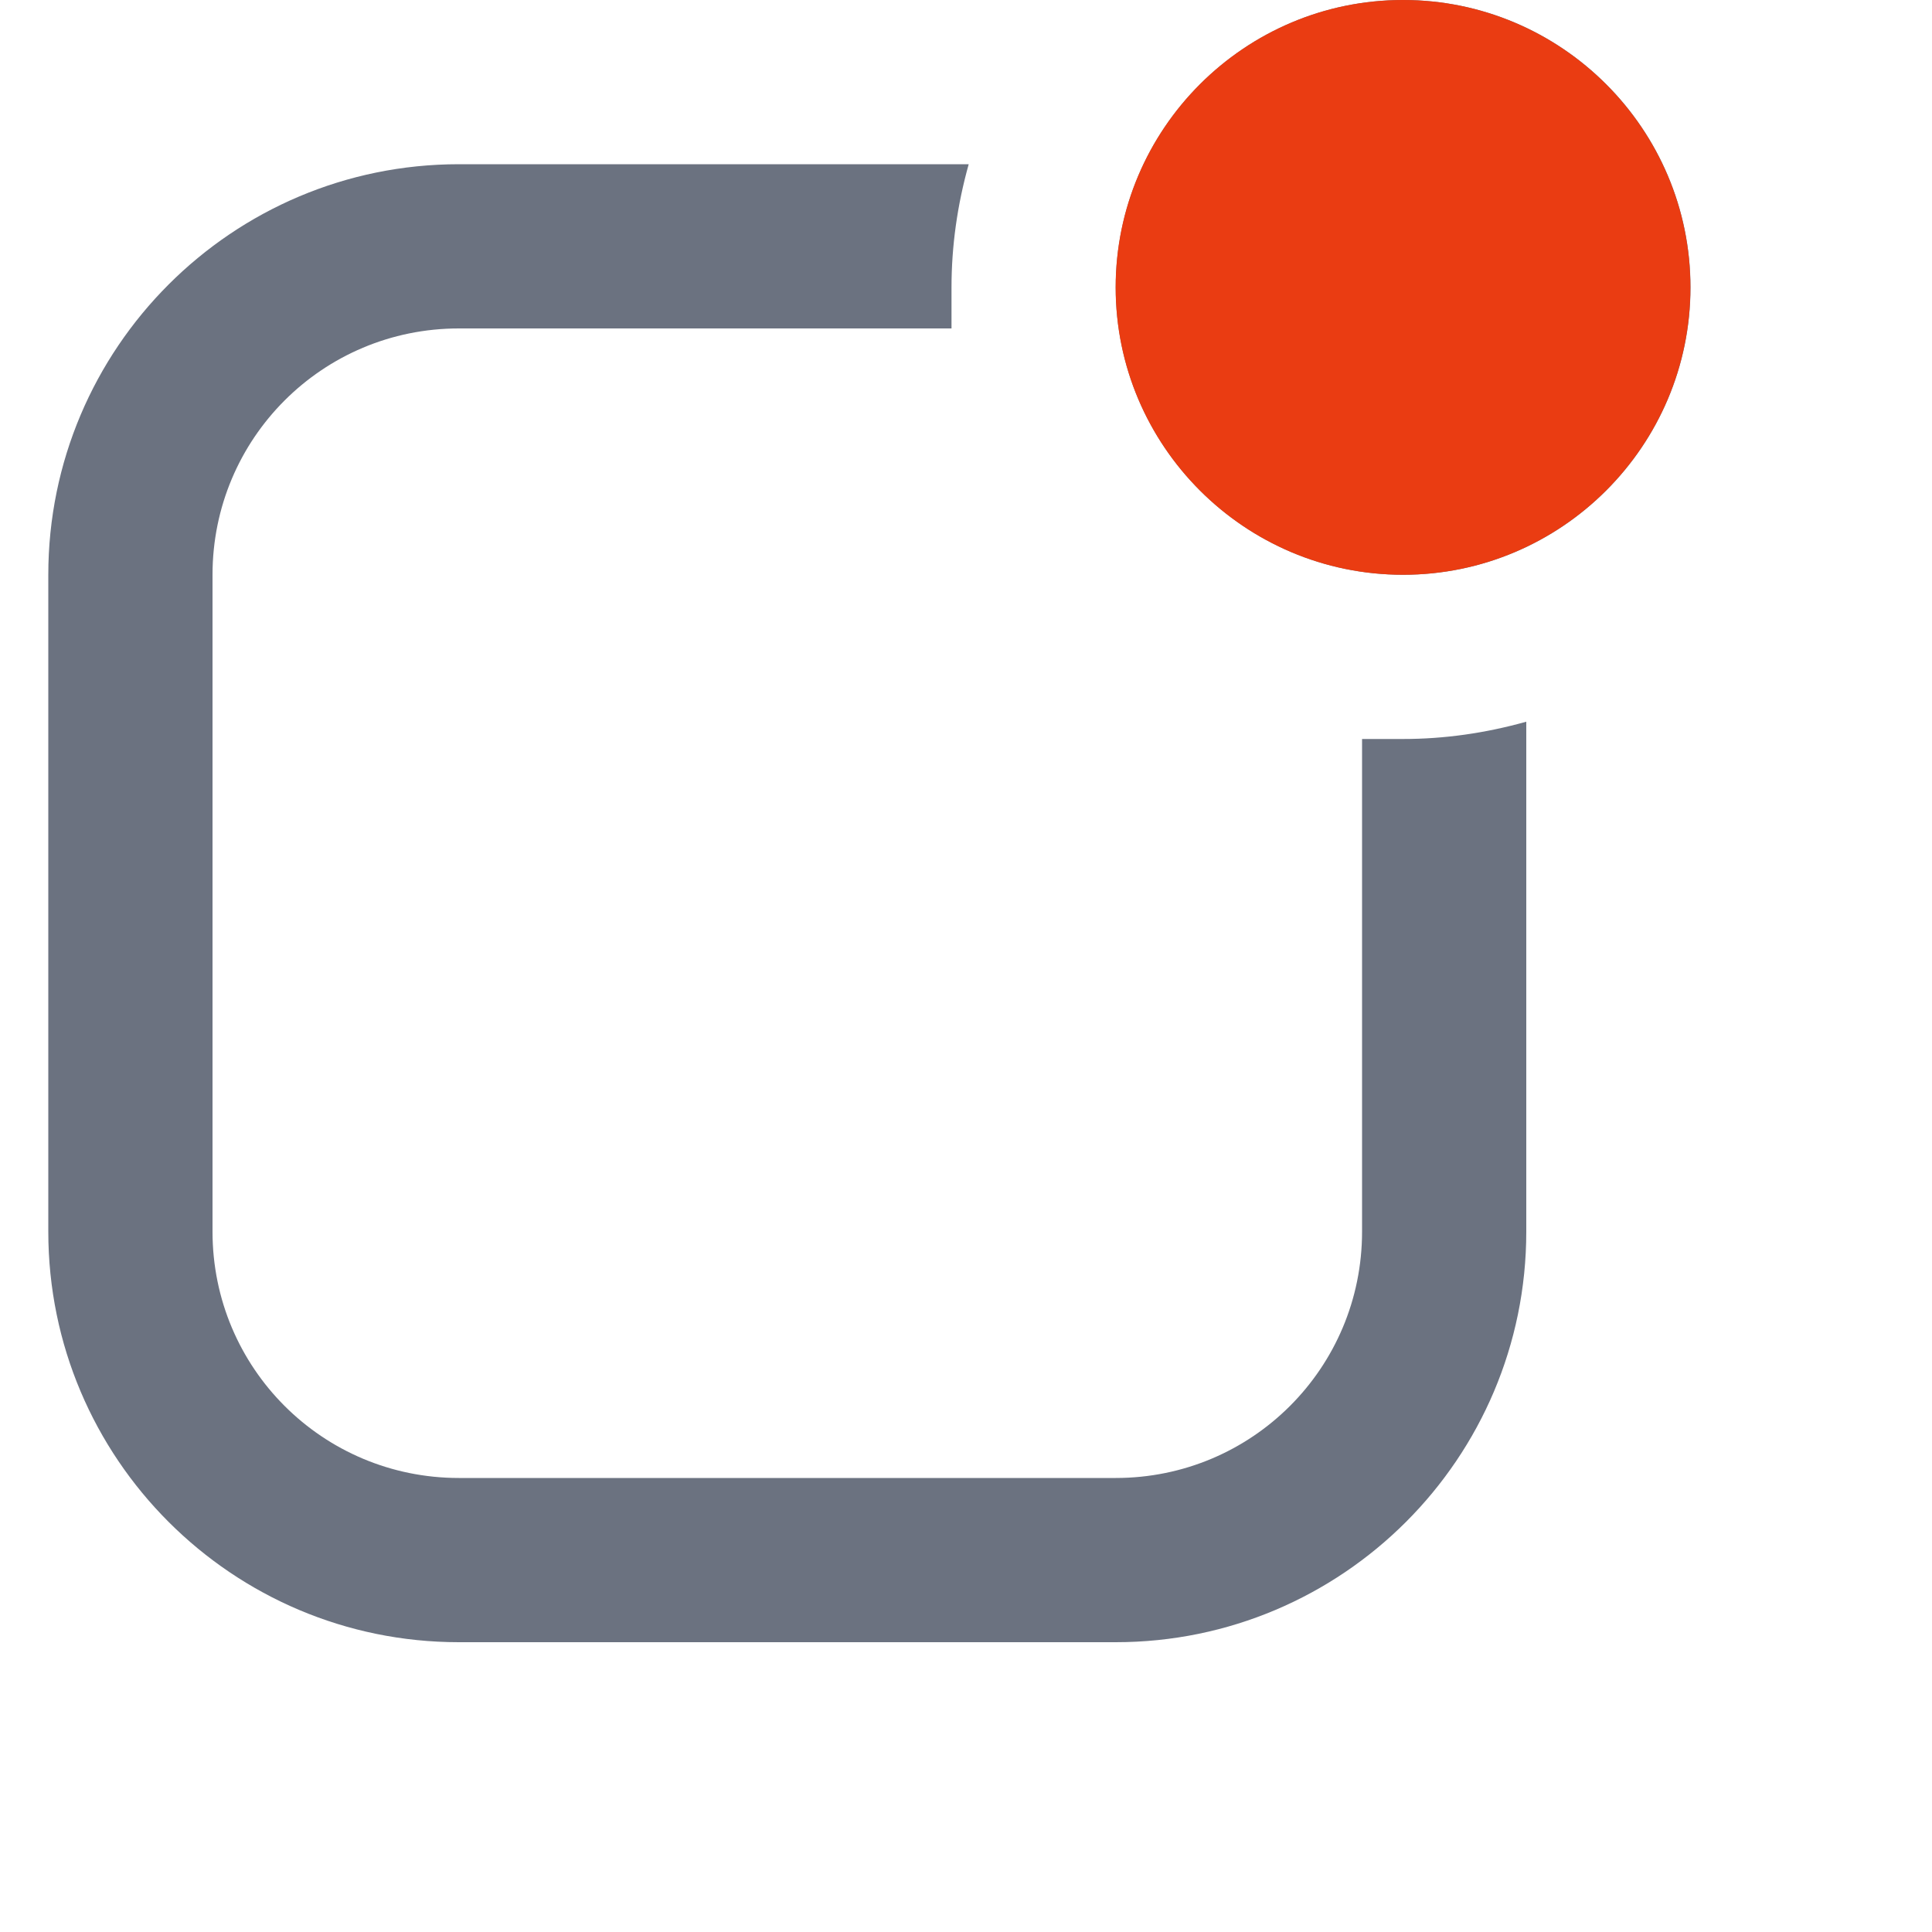<svg width="25" height="25" viewBox="0 0 20 20" fill="none" xmlns="http://www.w3.org/2000/svg">
<g id="Group 140">
<path id="Vector" d="M14.525 5.95C16.166 5.95 17.5 4.615 17.5 2.975C17.5 1.335 16.166 0 14.525 0C12.884 0 11.55 1.335 11.55 2.975C11.55 4.615 12.884 5.95 14.525 5.95ZM15.8 12.75V7.471C15.375 7.59 14.95 7.65 14.525 7.65C14.38 7.65 14.245 7.65 14.1 7.65V12.75C14.1 14.161 12.961 15.3 11.55 15.3H4.75C3.339 15.3 2.2 14.161 2.2 12.75V5.95C2.2 4.539 3.339 3.4 4.75 3.4H9.85C9.85 3.264 9.85 3.119 9.85 2.975C9.85 2.55 9.909 2.125 10.028 1.7H4.75C2.404 1.7 0.5 3.604 0.5 5.95V12.75C0.5 15.096 2.404 17 4.75 17H11.55C13.896 17 15.8 15.096 15.8 12.75Z" fill="#6b7280"/>
<path id="Vector_2" d="M17.499 2.975C17.499 4.615 16.164 5.95 14.524 5.95C12.883 5.95 11.549 4.615 11.549 2.975C11.549 1.335 12.883 0 14.524 0C16.164 0 17.499 1.335 17.499 2.975Z" fill="#EA3C12"/>
</g>
</svg>
